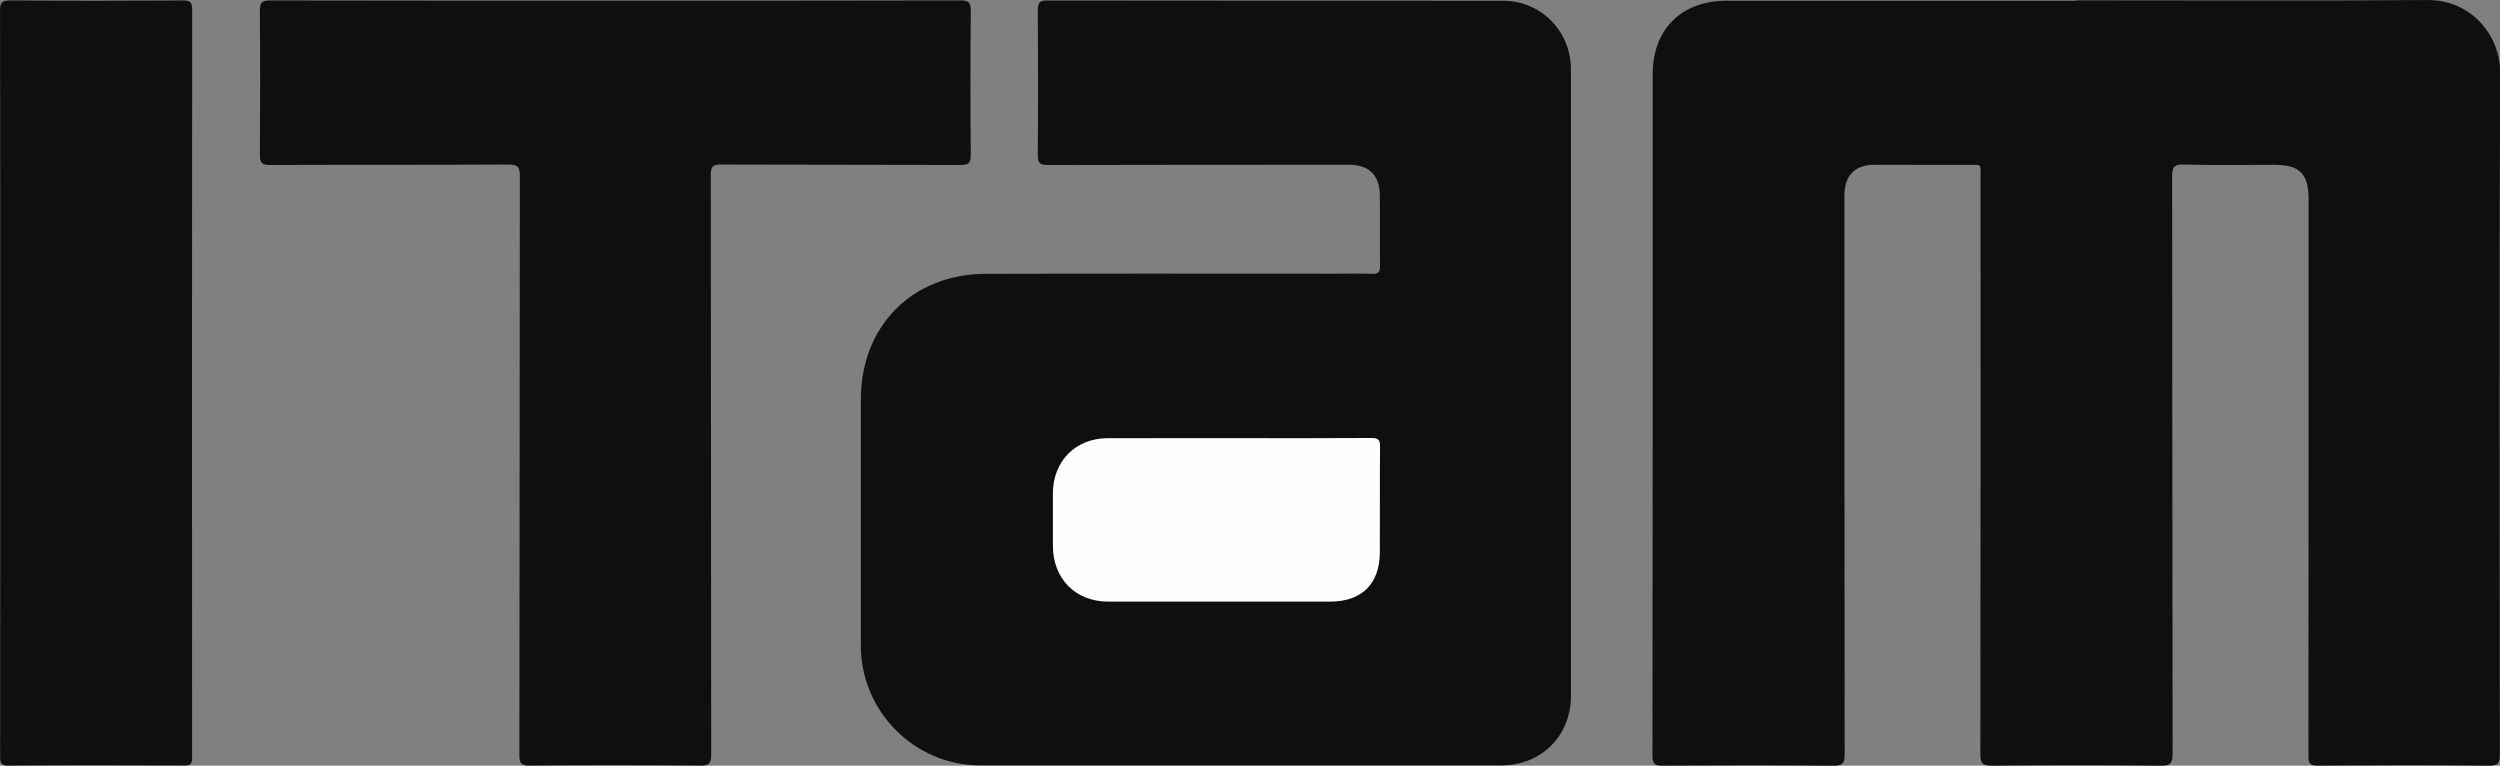 <svg xmlns:dc="http://purl.org/dc/elements/1.1/" xmlns:cc="http://creativecommons.org/ns#" xmlns:rdf="http://www.w3.org/1999/02/22-rdf-syntax-ns#" xmlns:svg="http://www.w3.org/2000/svg" xmlns="http://www.w3.org/2000/svg" xmlns:sodipodi="http://sodipodi.sourceforge.net/DTD/sodipodi-0.dtd" xmlns:inkscape="http://www.inkscape.org/namespaces/inkscape" inkscape:version="1.0 (4035a4fb49, 2020-05-01)" height="1080" width="3526.374" sodipodi:docname="Logo del ITAM.svg" xml:space="preserve" viewBox="0 0 3526.374 1080" y="0px" x="0px" id="Capa_1" version="1.1" transform="matrix(1, 0, 0, 1, 0, 0)"><rect x="0" y="0" width="3526.374" height="1080" fill="#808080" stroke="none"/><defs id="defs23" fill="#4a992c"/><sodipodi:namedview inkscape:current-layer="Capa_1" inkscape:window-maximized="1" inkscape:window-y="-8" inkscape:window-x="1352" inkscape:cy="1386.4423" inkscape:cx="1805.3826" inkscape:zoom="0.12911723" fit-margin-bottom="0" fit-margin-right="0" fit-margin-left="0" fit-margin-top="0" showgrid="false" id="namedview21" inkscape:window-height="1017" inkscape:window-width="1920" inkscape:pageshadow="2" inkscape:pageopacity="0" guidetolerance="10" gridtolerance="10" objecttolerance="10" borderopacity="1" bordercolor="#666666" pagecolor="#ffffff" fill="#4a992c"/>
<style id="style2" type="text/css">
	.st0{fill:#FDFDFD;}
	.st1{fill:#0f0f0f;}
	.st2{fill:#FEFEFE;}
</style>
<g transform="matrix(3.661,0,0,3.661,-1753.485,-1433.009)" id="g18">
	<g id="g16">
		
		<path id="path6" d="m 1279.13,391.55 c 44.99,0 89.97,0.22 134.96,-0.11 17.34,-0.13 28.21,13.93 28.15,27.89 -0.35,87.58 -0.19,175.16 -0.11,262.74 0,3.23 -0.56,4.39 -4.16,4.36 -21.99,-0.19 -43.99,-0.16 -65.98,-0.02 -3.05,0.02 -3.61,-0.91 -3.61,-3.73 0.08,-71.46 0.06,-142.93 0.06,-214.39 0,-9.94 -3.37,-13.36 -13.17,-13.36 -11.62,0 -23.25,0.21 -34.86,-0.11 -3.98,-0.11 -4.55,1.18 -4.54,4.76 0.11,74.09 0.04,148.18 0.18,222.26 0.01,3.85 -1,4.62 -4.68,4.59 -21.62,-0.19 -43.24,-0.18 -64.85,0 -3.56,0.03 -4.55,-0.77 -4.54,-4.45 0.12,-74.09 0.09,-148.18 0.08,-222.26 0,-5.42 0.63,-4.75 -4.8,-4.77 -12.12,-0.04 -24.24,-0.03 -36.36,-0.03 -6.87,0 -10.96,3.89 -11.27,10.75 -0.05,1 -0.01,2 -0.01,3 0,71.09 -0.03,142.18 0.08,213.27 0.01,3.59 -0.83,4.54 -4.48,4.51 -21.87,-0.19 -43.74,-0.15 -65.6,-0.03 -2.95,0.02 -3.98,-0.46 -3.97,-3.76 0.11,-87.58 0.08,-175.16 0.09,-262.74 0,-17.21 11.13,-28.22 28.44,-28.22 44.99,0 89.97,0 134.96,0 -0.01,-0.07 -0.01,-0.11 -0.01,-0.15 z" class="st1" fill="#4a992c"/>
		<path id="path8" d="m 1084.23,539.26 c 0,40.11 0,80.21 0,120.32 0,15.32 -11.37,26.73 -26.72,26.74 -66.98,0.02 -133.97,0.03 -200.95,0 -25.26,-0.01 -45.91,-20.81 -45.92,-46.1 -0.01,-31.61 0,-63.22 0,-94.83 0,-28.37 19.75,-48.39 48.21,-48.47 44.24,-0.13 88.48,-0.04 132.72,-0.04 5.37,0 10.75,-0.1 16.12,0.04 2.28,0.06 3.01,-0.65 2.98,-2.96 -0.12,-9.12 0.03,-18.24 -0.07,-27.36 -0.09,-7.77 -4.21,-11.7 -11.9,-11.7 -38.62,0.02 -77.23,-0.01 -115.85,0.1 -2.96,0.01 -4.07,-0.53 -4.04,-3.8 0.16,-18.62 0.15,-37.23 0.01,-55.85 -0.02,-2.95 0.74,-3.73 3.71,-3.73 58.49,0.09 116.97,0.06 175.46,0.08 14.7,0.01 26.24,11.7 26.24,26.5 0.01,40.35 0,80.7 0,121.06 z" class="st1" fill="#4a992c"/>
		<path id="path10" d="m 716.11,391.67 c 44.24,0 88.48,0.04 132.72,-0.08 3.24,-0.01 4.2,0.68 4.17,4.07 -0.18,18.49 -0.17,36.98 -0.01,55.47 0.03,3.23 -1,3.86 -4.01,3.85 -30.74,-0.11 -61.48,-0.03 -92.23,-0.16 -3.11,-0.01 -3.92,0.79 -3.92,3.89 0.09,74.47 0.05,148.93 0.15,223.4 0,3.35 -0.74,4.32 -4.22,4.29 -21.87,-0.17 -43.74,-0.17 -65.61,0 -3.3,0.02 -4.07,-0.77 -4.07,-4.07 0.11,-74.34 0.06,-148.68 0.17,-223.02 0.01,-3.59 -0.79,-4.52 -4.47,-4.5 -30.62,0.18 -61.23,0.05 -91.85,0.18 -3.25,0.01 -3.86,-1.03 -3.84,-4.02 0.13,-18.49 0.15,-36.98 -0.01,-55.47 -0.03,-3.15 0.85,-3.91 3.94,-3.9 44.36,0.11 88.73,0.07 133.09,0.07 z" class="st1" fill="#4a992c"/>
		<path id="path12" d="m 479.06,538.86 c 0,-47.73 0.04,-95.46 -0.08,-143.18 -0.01,-3.27 0.73,-4.12 4.06,-4.09 22.12,0.17 44.24,0.14 66.36,0.02 2.73,-0.01 3.61,0.58 3.61,3.47 -0.09,96.08 -0.09,192.16 -0.03,288.24 0,2.57 -0.78,3.06 -3.14,3.05 -22.49,-0.08 -44.99,-0.12 -67.48,0.04 -3.03,0.02 -3.35,-1.03 -3.35,-3.61 0.07,-47.98 0.05,-95.96 0.05,-143.94 z" class="st1" fill="#4a992c"/>
		<path id="path14" d="m 955.62,560.24 c 17.24,0 34.49,0.06 51.73,-0.06 2.59,-0.02 3.36,0.63 3.33,3.29 -0.14,13.62 0,27.23 -0.08,40.85 -0.07,12.14 -7.01,18.9 -19.16,18.9 -28.49,0 -56.98,0.01 -85.47,0 -12.61,0 -21.32,-8.78 -21.33,-21.46 -0.01,-6.75 -0.01,-13.49 0,-20.24 0.01,-12.44 8.76,-21.26 21.13,-21.27 16.61,-0.01 33.23,-0.01 49.85,-0.01 z" class="st2" fill="#4a992c"/>
	</g>
</g>
</svg>